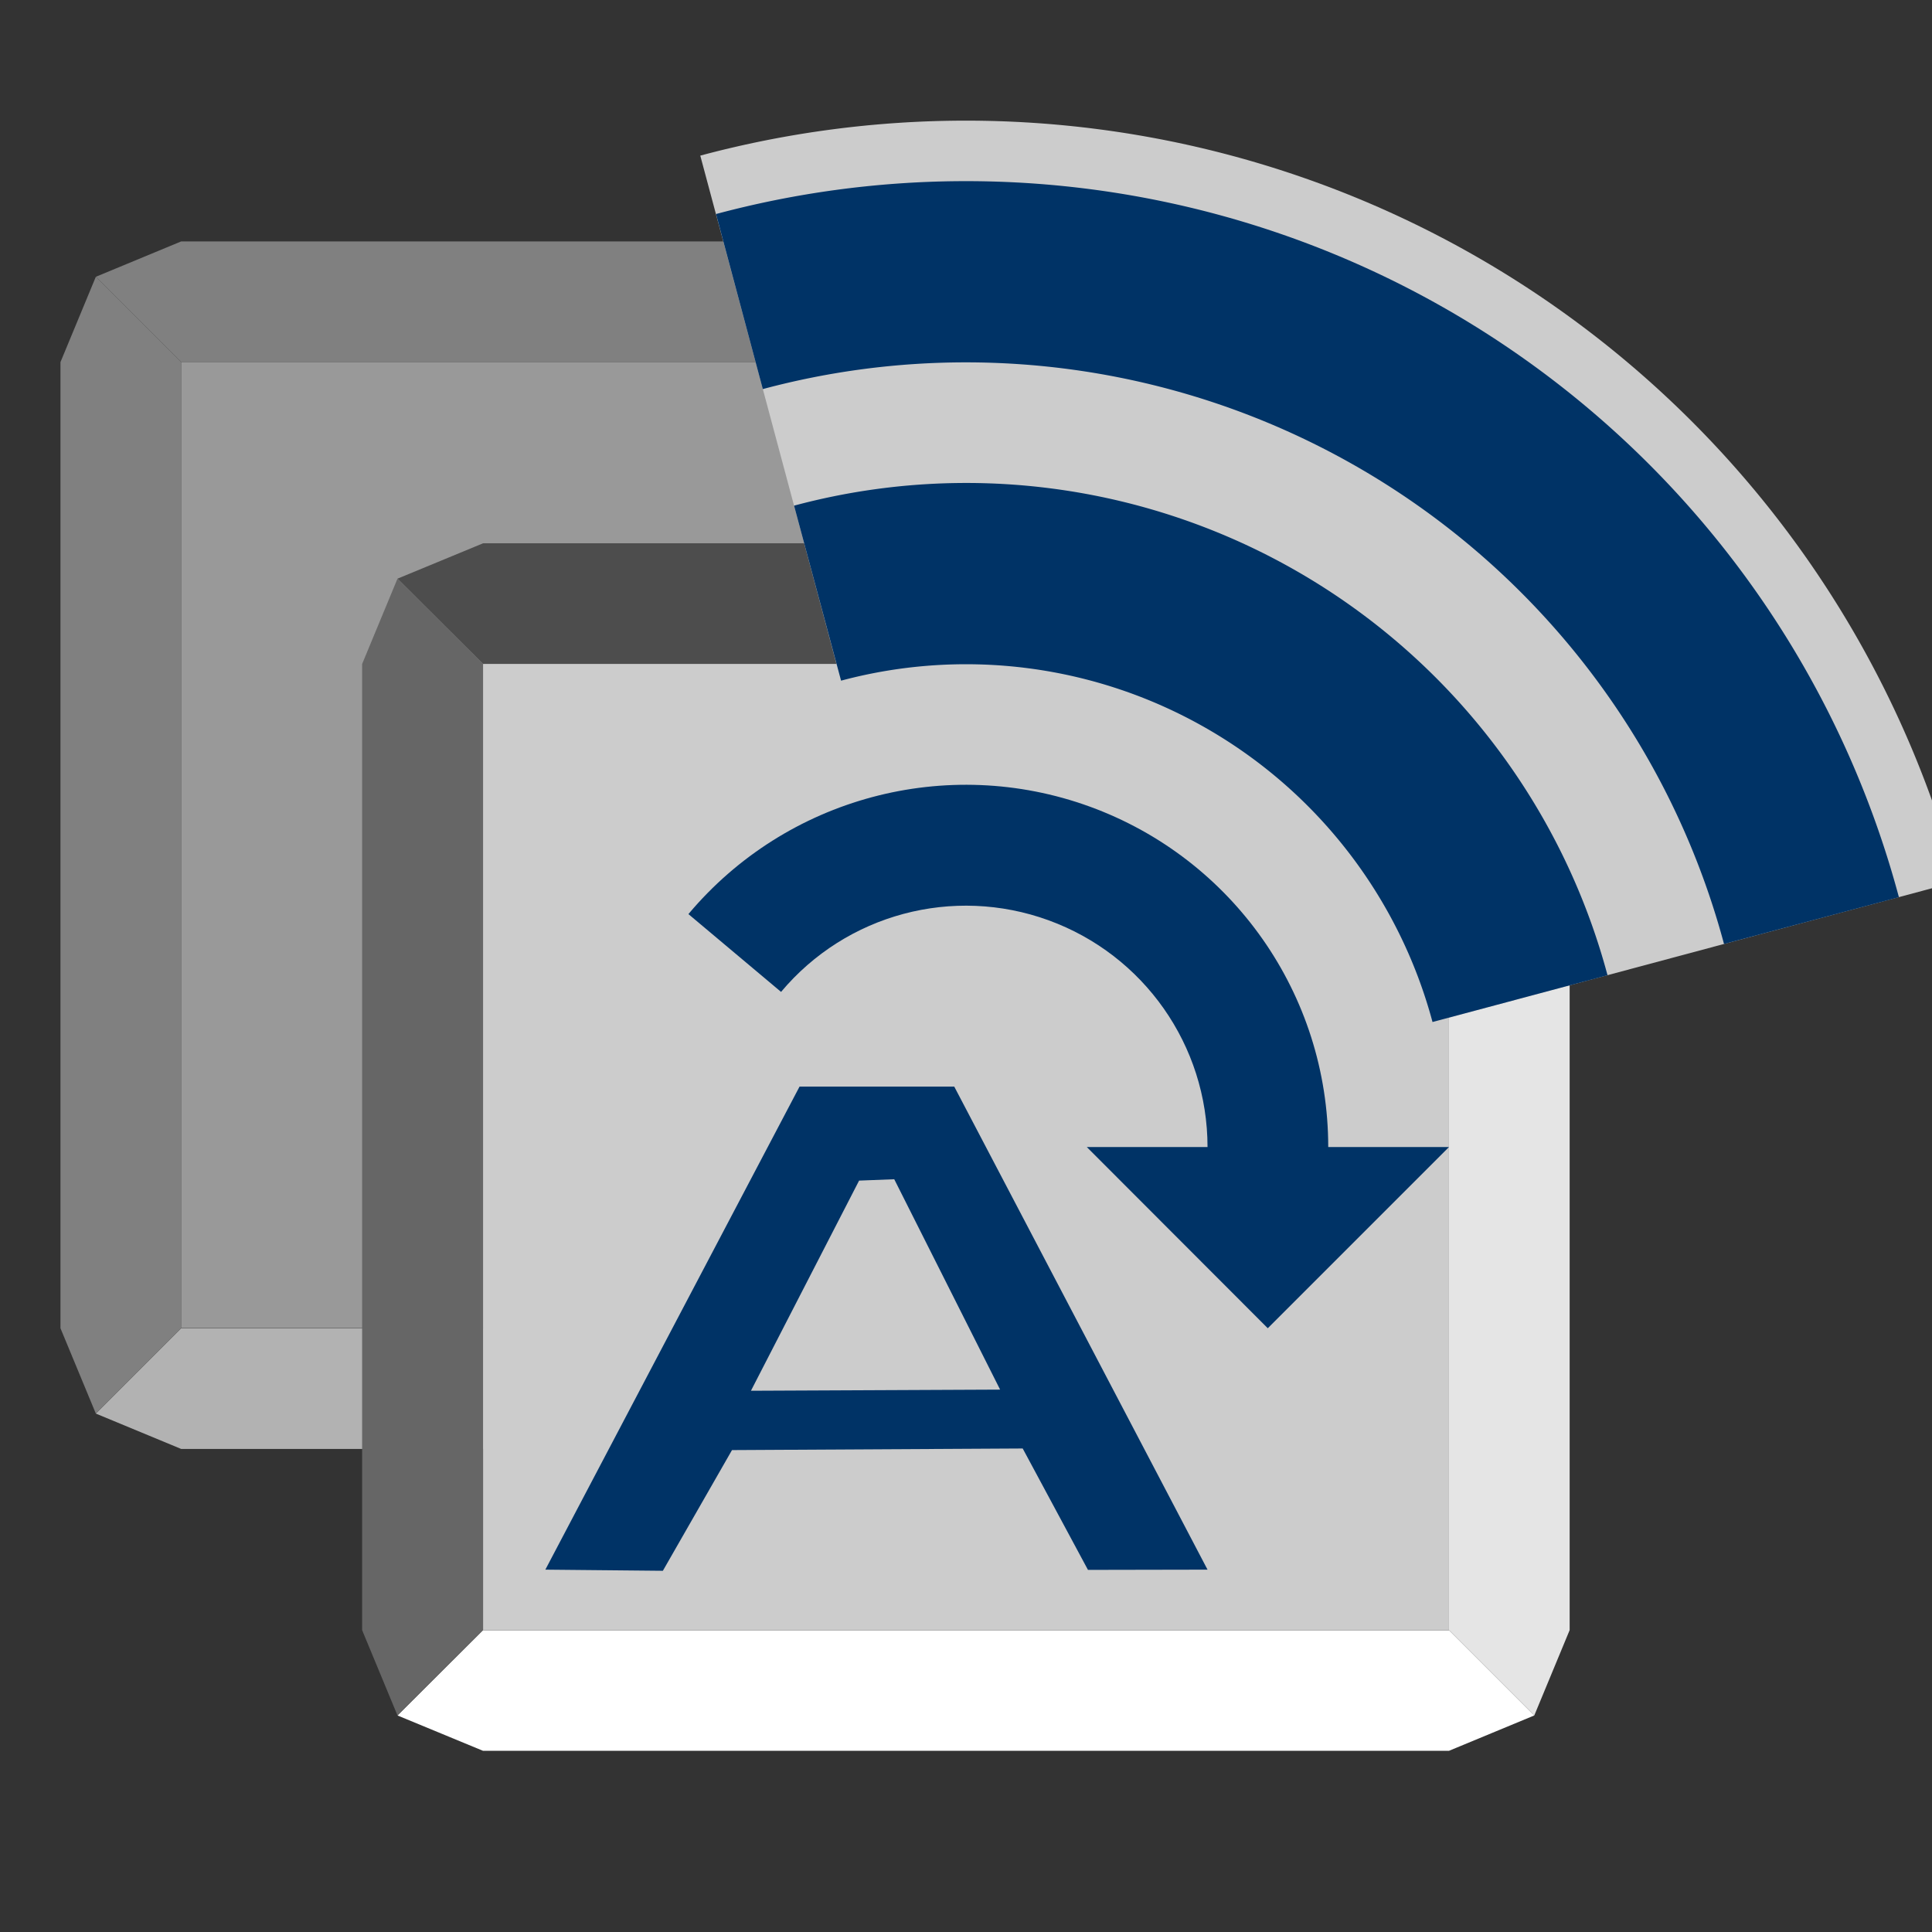 <?xml version="1.0" encoding="UTF-8" standalone="no"?>
<!-- Created with Inkscape (http://www.inkscape.org/) -->

<svg
   width="32"
   height="32"
   viewBox="0 0 8.467 8.467"
   version="1.1"
   id="svg10893"
   inkscape:version="1.2.1 (9c6d41e410, 2022-07-14)"
   sodipodi:docname="kbd-layout-sync.svg"
   xmlns:inkscape="http://www.inkscape.org/namespaces/inkscape"
   xmlns:sodipodi="http://sodipodi.sourceforge.net/DTD/sodipodi-0.dtd"
   xmlns="http://www.w3.org/2000/svg"
   xmlns:svg="http://www.w3.org/2000/svg">
  <rect x="0" y="0" width="8.467" height="8.467" fill="#333333" stroke="none"/>
  <sodipodi:namedview
     id="namedview10895"
     pagecolor="#ffffff"
     bordercolor="#666666"
     borderopacity="1.0"
     inkscape:showpageshadow="2"
     inkscape:pageopacity="0.0"
     inkscape:pagecheckerboard="false"
     inkscape:deskcolor="#d1d1d1"
     inkscape:document-units="px"
     showgrid="true"
     showguides="false"
     inkscape:zoom="20.920825"
     inkscape:cx="2.7006583"
     inkscape:cy="10.37244"
     inkscape:window-width="2560"
     inkscape:window-height="1387"
     inkscape:window-x="0"
     inkscape:window-y="0"
     inkscape:window-maximized="1"
     inkscape:current-layer="layer1">
    <inkscape:grid
       type="xygrid"
       id="grid11986"
       originx="0"
       originy="0" />
    <sodipodi:guide
       position="0.265,-2.91"
       orientation="1,0"
       id="guide12040"
       inkscape:locked="false" />
    <sodipodi:guide
       position="0.265,8.202"
       orientation="0,-1"
       id="guide12042"
       inkscape:locked="false" />
    <sodipodi:guide
       position="0.794,2.91"
       orientation="0,-1"
       id="guide12044"
       inkscape:locked="false" />
    <sodipodi:guide
       position="5.556,10.054"
       orientation="1,0"
       id="guide12046"
       inkscape:locked="false" />
    <sodipodi:guide
       position="5.292,7.673"
       orientation="0,-1"
       id="guide12048"
       inkscape:locked="false" />
    <sodipodi:guide
       position="5.027,2.117"
       orientation="1,0"
       id="guide12052"
       inkscape:locked="false" />
    <sodipodi:guide
       position="0.794,2.91"
       orientation="1,0"
       id="guide12054"
       inkscape:locked="false" />
    <sodipodi:guide
       position="0.794,3.44"
       orientation="0,-1"
       id="guide12056"
       inkscape:locked="false" />
  </sodipodi:namedview>
  <defs
     id="defs10890" />
  <g
     inkscape:label="Layer 1"
     inkscape:groupmode="layer"
     id="layer1">
    <path
       style="fill:#b2b2b2;fill-opacity:1;stroke:none;stroke-width:0.265px;stroke-linecap:butt;stroke-linejoin:miter;stroke-opacity:1"
       d="M 0.794,6.35 0.42,6.195 0.794,5.821 H 5.027 L 5.401,6.195 5.027,6.35 Z"
       id="path12123-0"
       sodipodi:nodetypes="ccccccc" />
    <path
       style="fill:#808080;fill-opacity:1;stroke:none;stroke-width:0.265px;stroke-linecap:butt;stroke-linejoin:miter;stroke-opacity:1"
       d="M 0.265,1.587 0.42,1.213 0.794,1.587 V 5.821 L 0.42,6.195 0.265,5.821 Z"
       id="path12123-1-6"
       sodipodi:nodetypes="ccccccc" />
    <path
       style="fill:#808080;fill-opacity:1;stroke:none;stroke-width:0.265px;stroke-linecap:butt;stroke-linejoin:miter;stroke-opacity:1"
       d="M 5.027,1.058 5.401,1.213 5.027,1.587 H 0.794 L 0.42,1.213 0.794,1.058 Z"
       id="path12123-2-2"
       sodipodi:nodetypes="ccccccc" />
    <rect
       style="fill:#999999;fill-opacity:1;stroke:none;stroke-width:0.243;stroke-linecap:round;stroke-linejoin:round;paint-order:stroke markers fill"
       id="rect17233-1"
       width="4.233"
       height="4.233"
       x="0.794"
       y="1.587" />
    <path
       style="fill:#ffffff;fill-opacity:1;stroke:none;stroke-width:0.265px;stroke-linecap:butt;stroke-linejoin:miter;stroke-opacity:1"
       d="M 2.117,7.673 1.742,7.518 2.117,7.144 H 6.35 L 6.724,7.518 6.35,7.673 Z"
       id="path12123"
       sodipodi:nodetypes="ccccccc" />
    <path
       style="fill:#4d4d4d;fill-opacity:1;stroke:none;stroke-width:0.265px;stroke-linecap:butt;stroke-linejoin:miter;stroke-opacity:1"
       d="M 6.35,2.381 6.724,2.536 6.35,2.91 H 2.117 L 1.742,2.536 2.117,2.381 Z"
       id="path12123-2"
       sodipodi:nodetypes="ccccccc" />
    <rect
       style="fill:#cccccc;fill-opacity:1;stroke:none;stroke-width:0.243;stroke-linecap:round;stroke-linejoin:round;paint-order:stroke markers fill"
       id="rect17233"
       width="4.233"
       height="4.233"
       x="2.117"
       y="2.91" />
    <path
       style="fill:#666666;fill-opacity:1;stroke:none;stroke-width:0.265px;stroke-linecap:butt;stroke-linejoin:miter;stroke-opacity:1"
       d="M 1.587,2.91 1.742,2.536 2.117,2.91 V 7.144 L 1.742,7.518 1.587,7.144 Z"
       id="path12123-1"
       sodipodi:nodetypes="ccccccc" />
    <path
       style="fill:#e5e5e5;fill-opacity:1;stroke:none;stroke-width:0.265px;stroke-linecap:butt;stroke-linejoin:miter;stroke-opacity:1"
       d="M 6.879,7.144 6.724,7.518 6.35,7.144 V 2.91 L 6.724,2.536 6.879,2.91 Z"
       id="path12123-7"
       sodipodi:nodetypes="ccccccc" />
    <path
       id="path28100"
       style="fill:#cccccc;stroke-width:0.079;stroke-linecap:round;stroke-linejoin:round;paint-order:stroke markers fill"
       d="M 3.069,0.682 A 4.498,4.498 0 0 1 8.578,3.863 L 4.233,5.027 Z" />
    <path
       id="path21269-3"
       style="fill:#003366;fill-opacity:1;stroke:none;stroke-width:0.079;stroke-linecap:butt;stroke-linejoin:round;stroke-dasharray:none;stroke-opacity:1"
       d="m 5.556,5.821 0.794,-0.794 -0.529,1e-7 C 5.821,4.36 5.404,3.764 4.776,3.535 4.149,3.307 3.446,3.495 3.017,4.006 L 3.423,4.347 C 3.709,4.006 4.177,3.881 4.595,4.033 5.013,4.185 5.292,4.582 5.292,5.027 l -0.529,-1e-7 z"
       sodipodi:nodetypes="cccccccccc" />
    <path
       id="path23857-9-2-0-3"
       style="fill:#003366;fill-opacity:1;stroke:none;stroke-width:0.265;stroke-linecap:round;stroke-linejoin:round;stroke-dasharray:none;stroke-opacity:1;paint-order:stroke markers fill"
       d="M 4.198,0.794 A 4.233,4.233 0 0 0 3.138,0.938 L 3.343,1.705 h 5.167e-4 a 3.44,3.44 0 0 1 4.212,2.432 L 8.322,3.932 A 4.233,4.233 0 0 0 4.198,0.794 Z M 4.186,2.117 A 2.91,2.91 0 0 0 3.48,2.216 L 3.686,2.983 A 2.117,2.117 0 0 1 6.278,4.479 L 7.045,4.274 A 2.91,2.91 0 0 0 4.186,2.117 Z" />
    <path
       d="M 4.482,6.348 4.768,6.88 5.292,6.879 4.182,4.762 H 3.504 L 2.39,6.879 2.905,6.884 3.208,6.355 Z M 3.291,6.095 3.765,5.174 3.919,5.168 4.383,6.09 Z"
       style="fill:#003366;fill-opacity:1"
       id="path44576"
       sodipodi:nodetypes="cccccccccccccc" />
  </g>
</svg>
